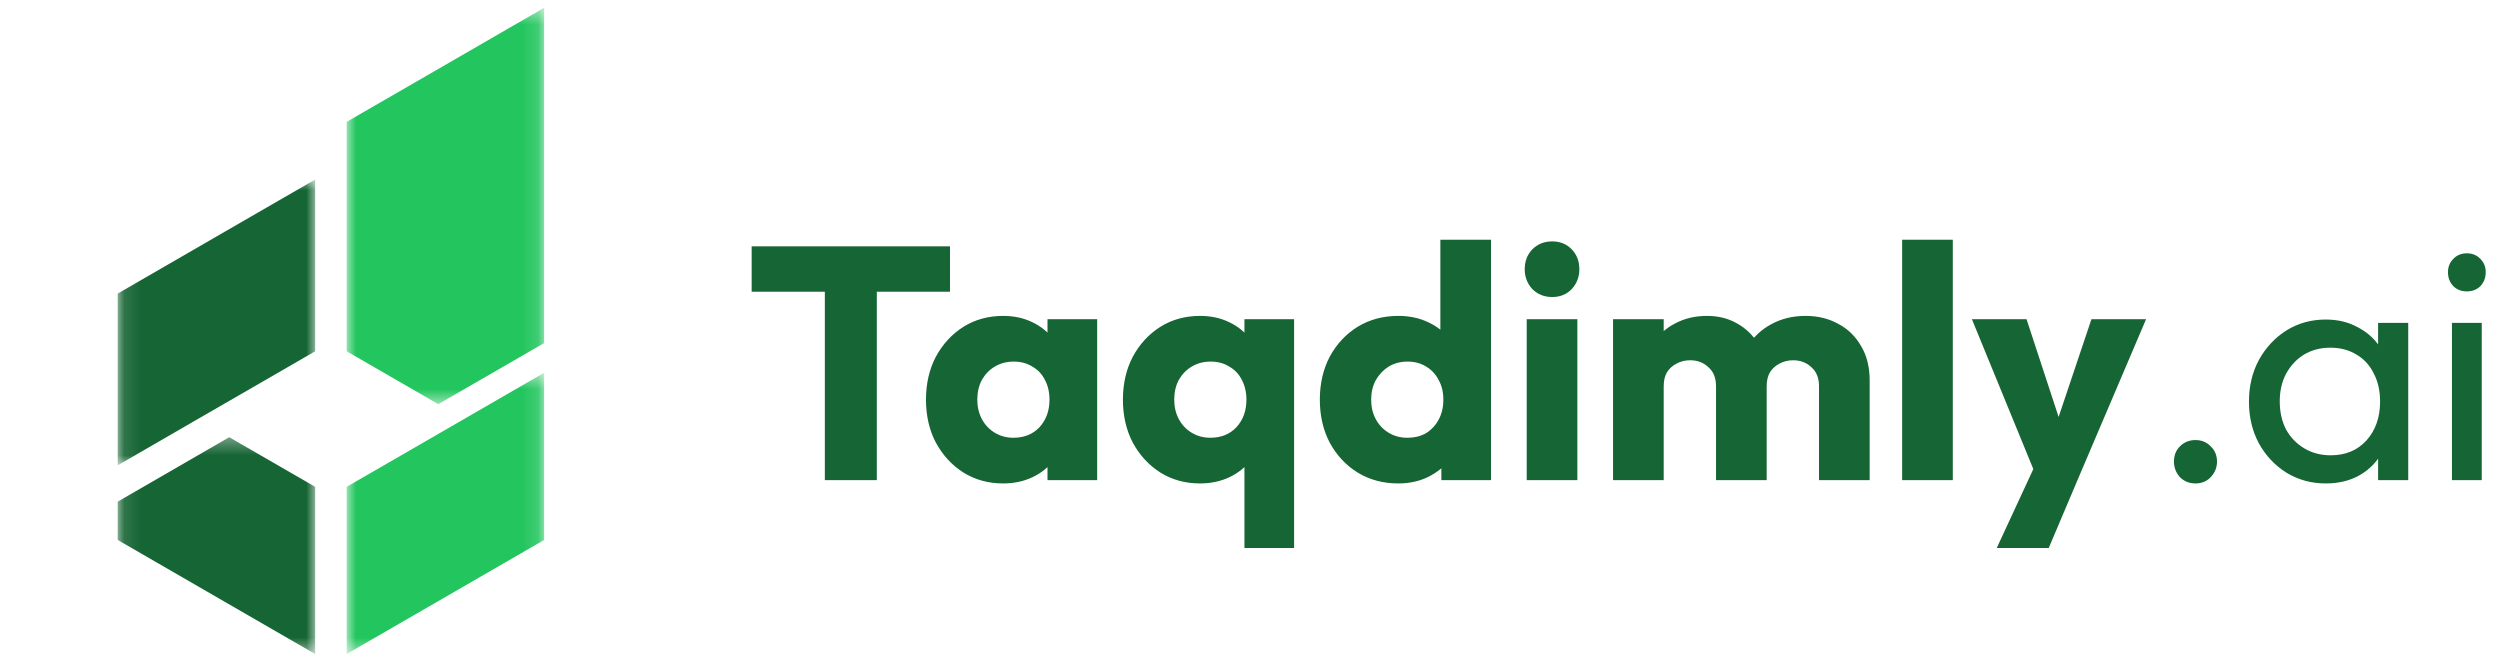 <svg width="151" height="40" viewBox="0 0 151 40" fill="none" xmlns="http://www.w3.org/2000/svg">
<path d="M49.82 29V15.08H52.96V29H49.82ZM45.4 17.62V14.88H57.38V17.62H45.4ZM60.589 29.2C59.696 29.2 58.896 28.98 58.189 28.54C57.496 28.1 56.943 27.5 56.529 26.74C56.129 25.98 55.929 25.113 55.929 24.14C55.929 23.167 56.129 22.3 56.529 21.54C56.943 20.78 57.496 20.18 58.189 19.74C58.896 19.3 59.696 19.08 60.589 19.08C61.243 19.08 61.829 19.207 62.349 19.46C62.883 19.713 63.316 20.067 63.649 20.52C63.983 20.96 64.169 21.467 64.209 22.04V26.24C64.169 26.813 63.983 27.327 63.649 27.78C63.329 28.22 62.903 28.567 62.369 28.82C61.836 29.073 61.243 29.2 60.589 29.2ZM61.209 26.44C61.863 26.44 62.389 26.227 62.789 25.8C63.189 25.36 63.389 24.807 63.389 24.14C63.389 23.687 63.296 23.287 63.109 22.94C62.936 22.593 62.683 22.327 62.349 22.14C62.029 21.94 61.656 21.84 61.229 21.84C60.803 21.84 60.423 21.94 60.089 22.14C59.769 22.327 59.509 22.593 59.309 22.94C59.123 23.287 59.029 23.687 59.029 24.14C59.029 24.58 59.123 24.973 59.309 25.32C59.496 25.667 59.756 25.94 60.089 26.14C60.423 26.34 60.796 26.44 61.209 26.44ZM63.269 29V26.38L63.729 24.02L63.269 21.66V19.28H66.269V29H63.269ZM72.484 29.2C71.59 29.2 70.79 28.98 70.084 28.54C69.39 28.1 68.837 27.5 68.424 26.74C68.024 25.98 67.824 25.113 67.824 24.14C67.824 23.167 68.024 22.3 68.424 21.54C68.837 20.78 69.39 20.18 70.084 19.74C70.79 19.3 71.59 19.08 72.484 19.08C73.137 19.08 73.724 19.207 74.244 19.46C74.777 19.713 75.21 20.067 75.544 20.52C75.877 20.96 76.064 21.467 76.104 22.04V26.24C76.064 26.813 75.877 27.327 75.544 27.78C75.224 28.22 74.797 28.567 74.264 28.82C73.73 29.073 73.137 29.2 72.484 29.2ZM73.104 26.44C73.757 26.44 74.284 26.227 74.684 25.8C75.084 25.36 75.284 24.807 75.284 24.14C75.284 23.687 75.19 23.287 75.004 22.94C74.83 22.593 74.577 22.327 74.244 22.14C73.924 21.94 73.55 21.84 73.124 21.84C72.697 21.84 72.317 21.94 71.984 22.14C71.664 22.327 71.404 22.593 71.204 22.94C71.017 23.287 70.924 23.687 70.924 24.14C70.924 24.58 71.017 24.973 71.204 25.32C71.39 25.667 71.65 25.94 71.984 26.14C72.317 26.34 72.69 26.44 73.104 26.44ZM75.164 33.1V26.5L75.624 24.14L75.164 21.78V19.28H78.164V33.1H75.164ZM84.458 29.2C83.538 29.2 82.718 28.98 81.998 28.54C81.292 28.1 80.732 27.5 80.318 26.74C79.918 25.98 79.718 25.113 79.718 24.14C79.718 23.167 79.918 22.3 80.318 21.54C80.732 20.78 81.292 20.18 81.998 19.74C82.718 19.3 83.538 19.08 84.458 19.08C85.125 19.08 85.725 19.207 86.258 19.46C86.805 19.713 87.252 20.067 87.598 20.52C87.958 20.96 88.158 21.467 88.198 22.04V26.14C88.158 26.713 87.965 27.233 87.618 27.7C87.272 28.153 86.825 28.52 86.278 28.8C85.732 29.067 85.125 29.2 84.458 29.2ZM84.998 26.44C85.438 26.44 85.818 26.347 86.138 26.16C86.458 25.96 86.712 25.687 86.898 25.34C87.085 24.993 87.178 24.593 87.178 24.14C87.178 23.687 87.085 23.293 86.898 22.96C86.725 22.613 86.472 22.34 86.138 22.14C85.818 21.94 85.445 21.84 85.018 21.84C84.592 21.84 84.212 21.94 83.878 22.14C83.558 22.34 83.298 22.613 83.098 22.96C82.912 23.307 82.818 23.7 82.818 24.14C82.818 24.58 82.912 24.973 83.098 25.32C83.285 25.667 83.545 25.94 83.878 26.14C84.212 26.34 84.585 26.44 84.998 26.44ZM90.058 29H87.058V26.38L87.518 24.02L86.998 21.66V14.48H90.058V29ZM92.213 29V19.28H95.273V29H92.213ZM93.753 17.94C93.273 17.94 92.873 17.78 92.553 17.46C92.246 17.127 92.093 16.727 92.093 16.26C92.093 15.78 92.246 15.38 92.553 15.06C92.873 14.74 93.273 14.58 93.753 14.58C94.233 14.58 94.626 14.74 94.933 15.06C95.24 15.38 95.393 15.78 95.393 16.26C95.393 16.727 95.24 17.127 94.933 17.46C94.626 17.78 94.233 17.94 93.753 17.94ZM97.428 29V19.28H100.488V29H97.428ZM103.648 29V23.32C103.648 22.827 103.494 22.447 103.188 22.18C102.894 21.9 102.528 21.76 102.088 21.76C101.781 21.76 101.508 21.827 101.268 21.96C101.028 22.08 100.834 22.253 100.688 22.48C100.554 22.707 100.488 22.987 100.488 23.32L99.308 22.8C99.308 22.027 99.474 21.367 99.808 20.82C100.141 20.26 100.594 19.833 101.168 19.54C101.741 19.233 102.388 19.08 103.108 19.08C103.788 19.08 104.394 19.233 104.928 19.54C105.474 19.847 105.908 20.273 106.228 20.82C106.548 21.367 106.708 22.02 106.708 22.78V29H103.648ZM109.868 29V23.32C109.868 22.827 109.714 22.447 109.408 22.18C109.114 21.9 108.748 21.76 108.308 21.76C108.001 21.76 107.728 21.827 107.488 21.96C107.248 22.08 107.054 22.253 106.908 22.48C106.774 22.707 106.708 22.987 106.708 23.32L104.948 23.08C104.974 22.253 105.168 21.547 105.528 20.96C105.901 20.36 106.388 19.9 106.988 19.58C107.601 19.247 108.288 19.08 109.048 19.08C109.794 19.08 110.454 19.24 111.028 19.56C111.614 19.867 112.074 20.313 112.408 20.9C112.754 21.473 112.928 22.167 112.928 22.98V29H109.868ZM114.889 29V14.48H117.949V29H114.889ZM123.103 29.04L119.103 19.28H122.403L124.943 27.02H123.723L126.323 19.28H129.623L125.463 29.04H123.103ZM120.603 33.1L123.523 26.8L125.463 29.04L123.743 33.1H120.603ZM132.607 29.2C132.234 29.2 131.92 29.073 131.667 28.82C131.427 28.553 131.307 28.24 131.307 27.88C131.307 27.507 131.427 27.2 131.667 26.96C131.92 26.707 132.234 26.58 132.607 26.58C132.98 26.58 133.287 26.707 133.527 26.96C133.78 27.2 133.907 27.507 133.907 27.88C133.907 28.24 133.78 28.553 133.527 28.82C133.287 29.073 132.98 29.2 132.607 29.2ZM140.477 29.2C139.611 29.2 138.824 28.987 138.117 28.56C137.411 28.12 136.851 27.527 136.437 26.78C136.037 26.033 135.837 25.193 135.837 24.26C135.837 23.327 136.037 22.487 136.437 21.74C136.851 20.993 137.404 20.4 138.097 19.96C138.804 19.52 139.597 19.3 140.477 19.3C141.197 19.3 141.837 19.453 142.397 19.76C142.971 20.053 143.431 20.467 143.777 21C144.124 21.52 144.317 22.127 144.357 22.82V25.68C144.317 26.36 144.124 26.967 143.777 27.5C143.444 28.033 142.991 28.453 142.417 28.76C141.857 29.053 141.211 29.2 140.477 29.2ZM140.777 27.5C141.671 27.5 142.391 27.2 142.937 26.6C143.484 25.987 143.757 25.207 143.757 24.26C143.757 23.607 143.631 23.04 143.377 22.56C143.137 22.067 142.791 21.687 142.337 21.42C141.884 21.14 141.357 21 140.757 21C140.157 21 139.624 21.14 139.157 21.42C138.704 21.7 138.344 22.087 138.077 22.58C137.824 23.06 137.697 23.613 137.697 24.24C137.697 24.88 137.824 25.447 138.077 25.94C138.344 26.42 138.711 26.8 139.177 27.08C139.644 27.36 140.177 27.5 140.777 27.5ZM143.637 29V26.44L143.977 24.12L143.637 21.82V19.5H145.457V29H143.637ZM148.098 29V19.5H149.898V29H148.098ZM148.998 17.6C148.664 17.6 148.391 17.493 148.178 17.28C147.964 17.053 147.858 16.773 147.858 16.44C147.858 16.12 147.964 15.853 148.178 15.64C148.391 15.413 148.664 15.3 148.998 15.3C149.331 15.3 149.604 15.413 149.818 15.64C150.031 15.853 150.138 16.12 150.138 16.44C150.138 16.773 150.031 17.053 149.818 17.28C149.604 17.493 149.331 17.6 148.998 17.6Z" fill="#166534"/>
<mask id="mask0_39_867" style="mask-type:luminance" maskUnits="userSpaceOnUse" x="7" y="26" width="13" height="14">
<path d="M7.108 26.347H19.093V39.506H7.108V26.347Z" fill="white"/>
</mask>
<g mask="url(#mask0_39_867)">
<path fill-rule="evenodd" clip-rule="evenodd" d="M19.036 39.503V29.404L13.846 26.408L7.108 30.301V32.613L13.547 36.333L19.036 39.503Z" fill="#166534"/>
</g>
<mask id="mask1_39_867" style="mask-type:luminance" maskUnits="userSpaceOnUse" x="7" y="10" width="13" height="19">
<path d="M7.108 10.773H19.093V28.16H7.108V10.773Z" fill="white"/>
</mask>
<g mask="url(#mask1_39_867)">
<path fill-rule="evenodd" clip-rule="evenodd" d="M7.108 28.107L11.951 25.307L13.547 24.386L15.034 23.529L19.036 21.217V10.843L13.547 14.012L7.108 17.733V28.107Z" fill="#166534"/>
</g>
<mask id="mask2_39_867" style="mask-type:luminance" maskUnits="userSpaceOnUse" x="20" y="0" width="13" height="25">
<path d="M20.907 0.466H32.867V24.427H20.907V0.466Z" fill="white"/>
</mask>
<g mask="url(#mask2_39_867)">
<path fill-rule="evenodd" clip-rule="evenodd" d="M32.867 7.634V0.469L26.663 4.055L20.939 7.359V21.217L26.427 24.386L26.474 24.41L32.867 20.721V7.634Z" fill="#22c55e"/>
</g>
<mask id="mask3_39_867" style="mask-type:luminance" maskUnits="userSpaceOnUse" x="20" y="22" width="13" height="18">
<path d="M20.907 22.507H32.867V39.506H20.907V22.507Z" fill="white"/>
</mask>
<g mask="url(#mask3_39_867)">
<path fill-rule="evenodd" clip-rule="evenodd" d="M26.427 26.235L20.939 29.404V39.503L26.427 36.333L32.867 32.613V22.515L28.032 25.307L26.427 26.235Z" fill="#22c55e"/>
</g>
</svg>
